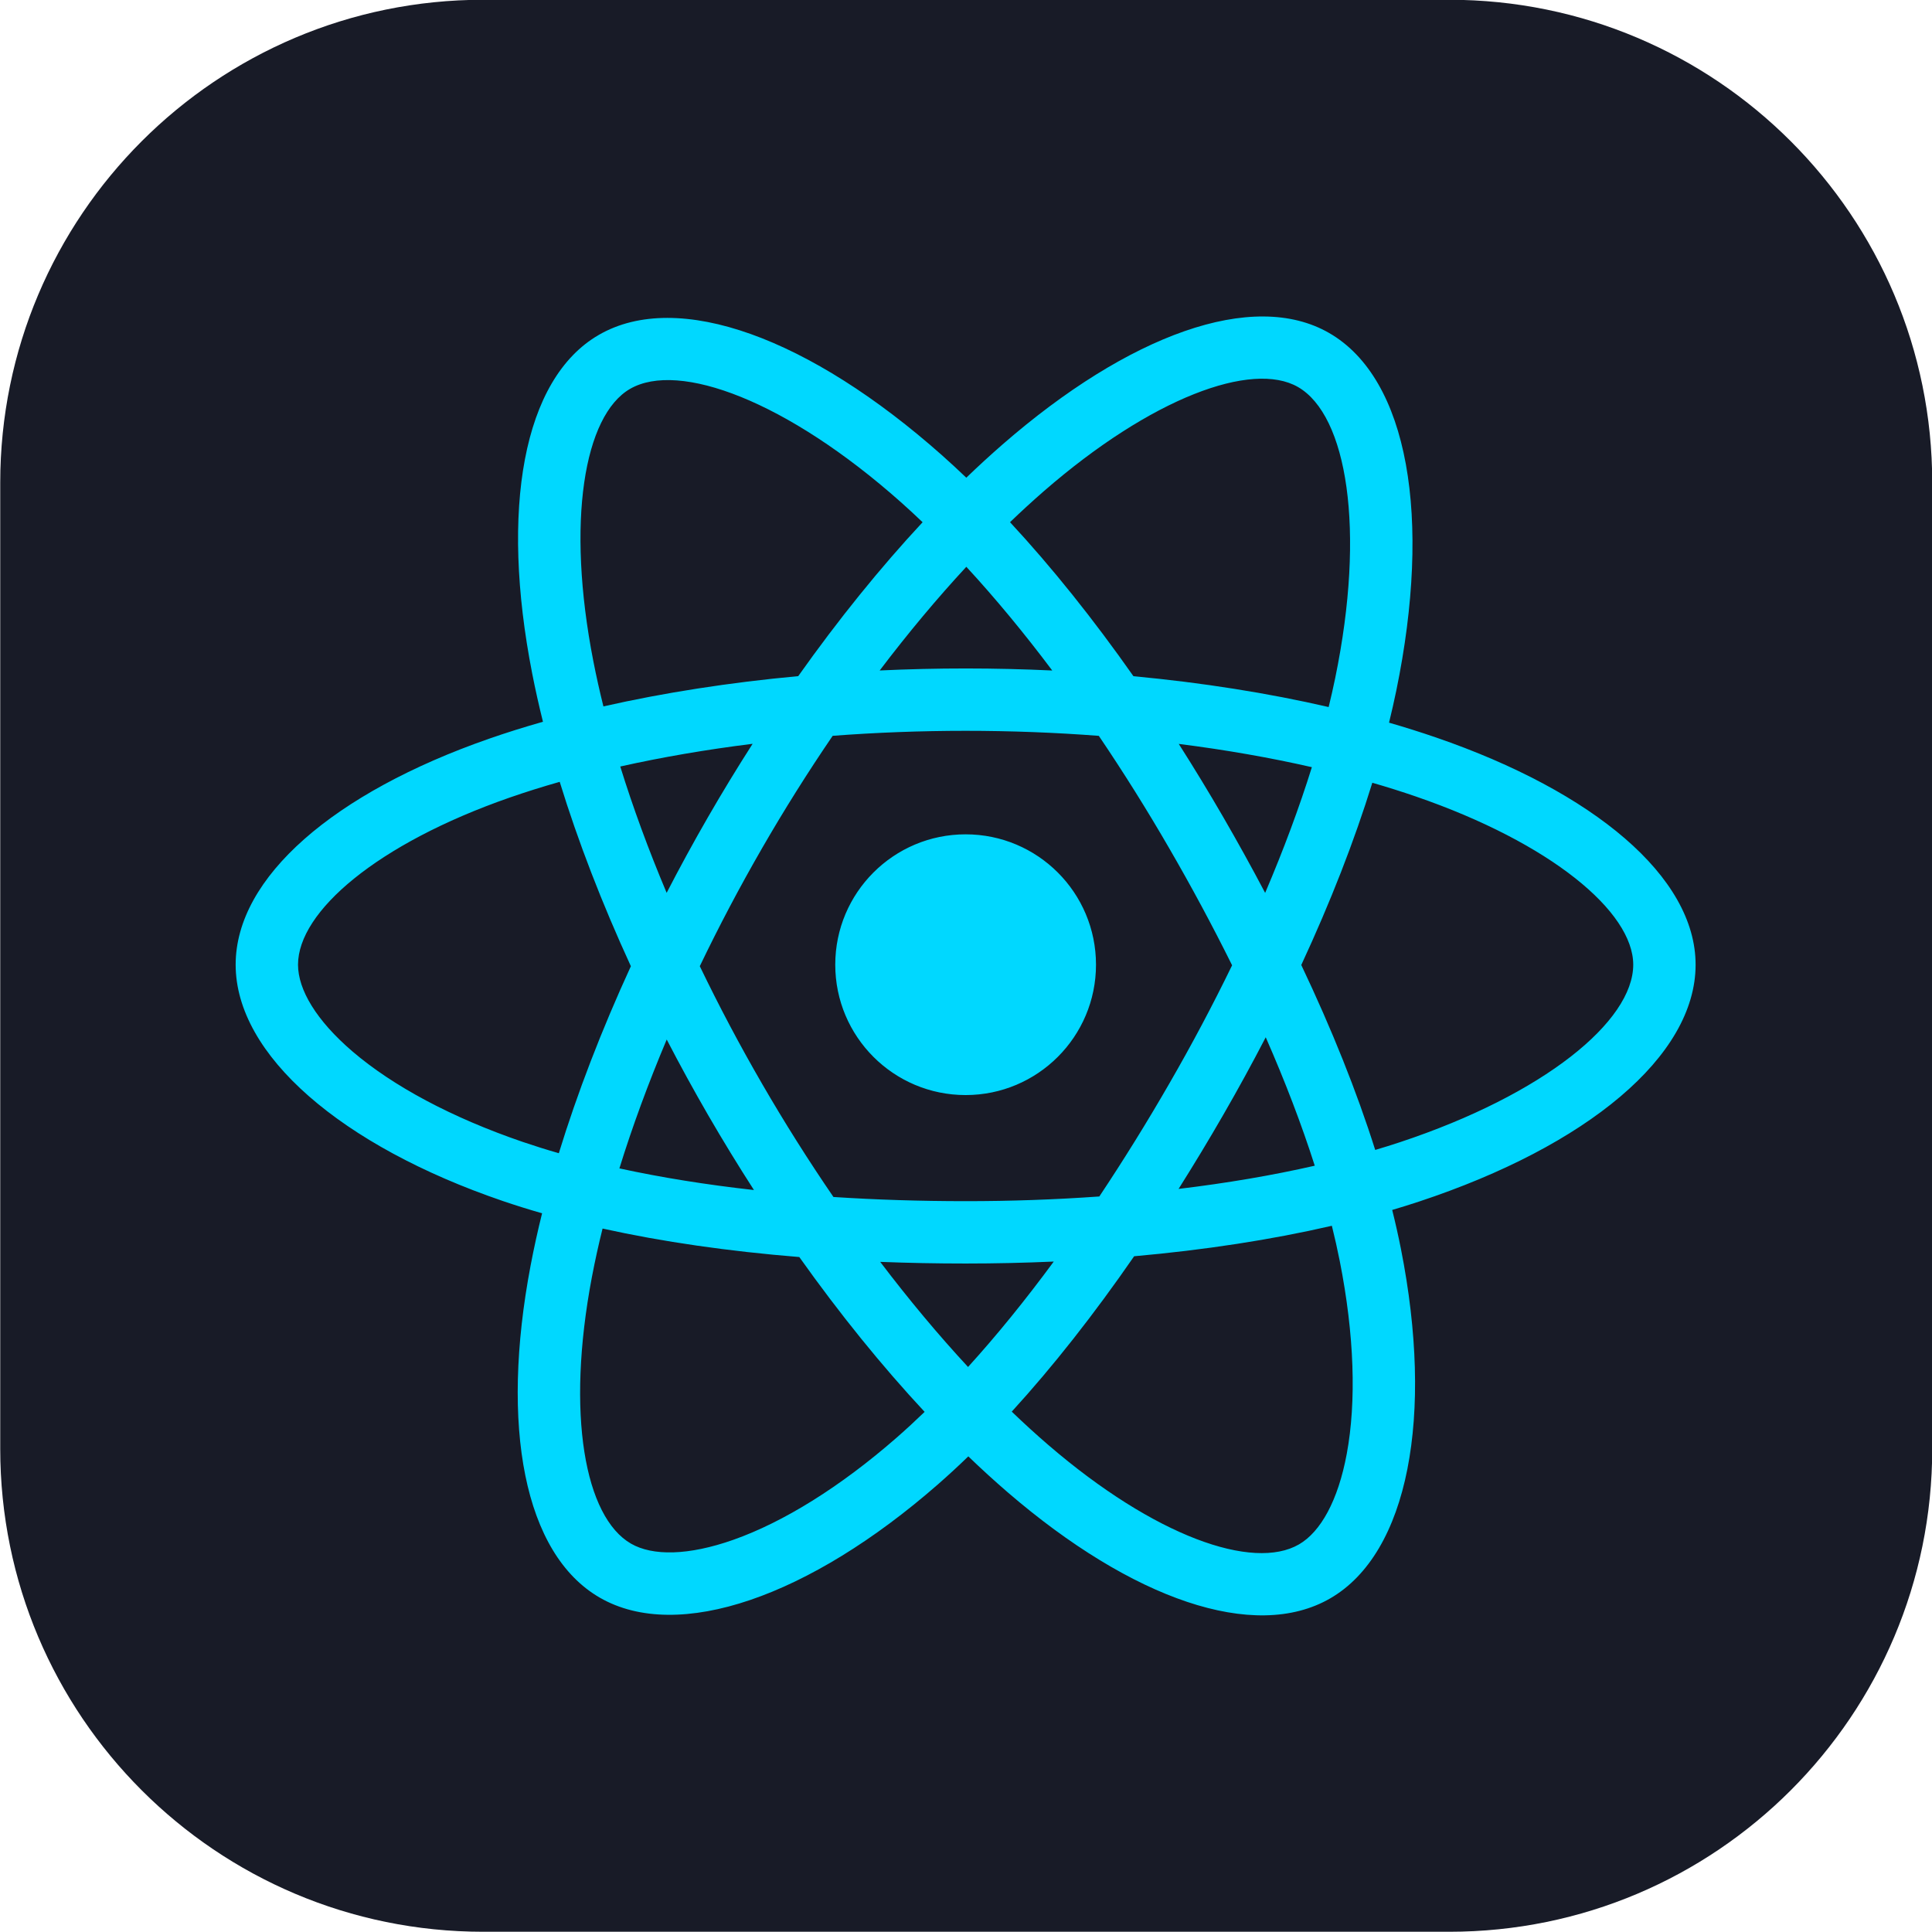 <svg xmlns="http://www.w3.org/2000/svg" xmlns:xlink="http://www.w3.org/1999/xlink" width="1000" zoomAndPan="magnify" viewBox="0 0 750 750" height="1000" preserveAspectRatio="xMidYMid meet" version="1.0"><defs><clipPath id="752bf29cbc"><path d="M 91.48 122 L 658.48 122 L 658.48 628 L 91.48 628 Z M 91.48 122 " clip-rule="nonzero"/></clipPath></defs><path fill="#181b27" d="M 187.59 -0.09 C 84.043 -0.09 0.09 83.863 0.09 187.41 L 0.09 562.41 C 0.09 665.957 84.043 749.91 187.59 749.91 L 562.59 749.91 C 666.137 749.91 750.09 665.957 750.09 562.41 L 750.09 187.41 C 750.09 83.863 666.137 -0.09 562.59 -0.09 Z M 187.59 -0.09 " fill-opacity="1" fill-rule="nonzero"/><g clip-path="url(#752bf29cbc)"><path fill="#00d8ff" d="M 557.465 286.289 C 551.43 284.219 545.348 282.301 539.223 280.539 C 540.25 276.332 541.199 272.176 542.039 268.094 C 555.848 201.059 546.82 147.055 515.984 129.273 C 486.418 112.227 438.062 130 389.23 172.5 C 384.418 176.695 379.711 181.012 375.117 185.445 C 372.039 182.496 368.91 179.605 365.727 176.773 C 314.547 131.336 263.246 112.184 232.441 130.016 C 202.902 147.113 194.156 197.883 206.59 261.414 C 207.824 267.707 209.223 273.965 210.777 280.188 C 203.516 282.25 196.508 284.445 189.805 286.785 C 129.797 307.703 91.48 340.488 91.48 374.492 C 91.48 409.613 132.617 444.844 195.113 466.203 C 200.184 467.93 205.289 469.527 210.438 470.996 C 208.766 477.695 207.281 484.441 205.988 491.227 C 194.133 553.652 203.391 603.223 232.852 620.215 C 263.277 637.762 314.348 619.727 364.074 576.258 C 368.105 572.727 372.051 569.09 375.898 565.359 C 380.875 570.16 385.984 574.82 391.219 579.34 C 439.391 620.785 486.961 637.52 516.395 620.484 C 546.793 602.887 556.672 549.637 543.844 484.852 C 542.836 479.773 541.703 474.723 540.449 469.703 C 544.035 468.641 547.555 467.547 550.984 466.41 C 615.957 444.883 658.23 410.086 658.23 374.492 C 658.23 340.363 618.676 307.359 557.465 286.289 Z M 543.371 443.43 C 540.273 444.457 537.094 445.445 533.852 446.406 C 526.68 423.699 517 399.559 505.152 374.609 C 516.457 350.258 525.766 326.422 532.734 303.863 C 538.535 305.543 544.16 307.312 549.582 309.18 C 602.031 327.234 634.02 353.926 634.02 374.492 C 634.02 396.402 599.473 424.84 543.371 443.43 Z M 520.094 489.551 C 525.766 518.199 526.574 544.098 522.816 564.348 C 519.445 582.543 512.656 594.672 504.262 599.531 C 486.402 609.871 448.207 596.434 407.012 560.984 C 402.141 556.789 397.391 552.453 392.762 547.992 C 408.73 530.527 424.691 510.223 440.27 487.676 C 467.668 485.242 493.551 481.27 517.027 475.844 C 518.156 480.387 519.18 484.957 520.094 489.551 Z M 284.695 597.746 C 267.246 603.906 253.348 604.082 244.949 599.238 C 227.07 588.93 219.637 549.129 229.777 495.742 C 230.98 489.434 232.359 483.16 233.914 476.926 C 257.129 482.062 282.824 485.754 310.289 487.98 C 325.969 510.047 342.391 530.328 358.941 548.086 C 355.422 551.488 351.824 554.805 348.145 558.031 C 326.152 577.25 304.117 590.887 284.695 597.746 Z M 202.949 443.297 C 175.312 433.848 152.488 421.574 136.844 408.18 C 122.789 396.141 115.691 384.191 115.691 374.492 C 115.691 353.855 146.457 327.535 197.773 309.645 C 204 307.477 210.52 305.43 217.281 303.508 C 224.375 326.574 233.68 350.691 244.906 375.082 C 233.531 399.832 224.098 424.336 216.934 447.676 C 212.238 446.332 207.574 444.871 202.949 443.297 Z M 230.352 256.762 C 219.699 202.332 226.773 161.273 244.574 150.969 C 263.535 139.992 305.461 155.641 349.652 194.879 C 352.535 197.441 355.371 200.059 358.156 202.727 C 341.688 220.406 325.418 240.539 309.875 262.473 C 283.223 264.941 257.707 268.91 234.246 274.227 C 232.801 268.438 231.504 262.617 230.352 256.766 Z M 474.824 317.129 C 469.281 307.559 463.535 298.109 457.59 288.785 C 475.672 291.07 492.996 294.105 509.266 297.816 C 504.383 313.473 498.293 329.84 491.129 346.621 C 485.891 336.68 480.453 326.848 474.824 317.129 Z M 375.129 220.027 C 386.293 232.129 397.48 245.633 408.48 260.289 C 386.164 259.234 363.812 259.23 341.496 260.277 C 352.508 245.758 363.785 232.266 375.129 220.027 Z M 274.793 317.293 C 269.23 326.938 263.898 336.707 258.793 346.598 C 251.742 329.879 245.711 313.438 240.785 297.559 C 256.957 293.941 274.199 290.984 292.168 288.742 C 286.152 298.121 280.359 307.641 274.793 317.293 Z M 292.684 461.969 C 274.121 459.898 256.617 457.09 240.449 453.57 C 245.453 437.41 251.621 420.621 258.82 403.539 C 263.945 413.441 269.305 423.215 274.887 432.863 C 280.629 442.781 286.578 452.496 292.684 461.969 Z M 375.797 530.66 C 364.32 518.281 352.875 504.586 341.695 489.855 C 352.547 490.281 363.609 490.496 374.855 490.496 C 386.406 490.496 397.828 490.238 409.066 489.738 C 398.031 504.734 386.887 518.449 375.797 530.66 Z M 491.355 402.668 C 498.934 419.938 505.316 436.637 510.387 452.523 C 493.957 456.273 476.215 459.293 457.52 461.535 C 463.512 452.039 469.312 442.426 474.918 432.699 C 480.621 422.812 486.102 412.797 491.355 402.668 Z M 453.945 420.602 C 445.363 435.516 436.293 450.145 426.758 464.469 C 409.484 465.691 392.172 466.301 374.855 466.289 C 357.219 466.289 340.062 465.742 323.543 464.668 C 313.758 450.379 304.516 435.723 295.84 420.734 L 295.844 420.734 C 287.207 405.824 279.141 390.594 271.66 375.07 C 279.121 359.547 287.164 344.305 295.77 329.387 L 295.766 329.387 C 304.371 314.465 313.535 299.871 323.246 285.641 C 340.102 284.367 357.387 283.703 374.852 283.703 L 374.855 283.703 C 392.402 283.703 409.707 284.371 426.559 285.656 C 436.172 299.863 445.281 314.406 453.867 329.258 C 462.5 344.145 470.648 359.309 478.301 374.727 C 470.73 390.305 462.605 405.605 453.945 420.602 Z M 503.891 150.246 C 522.871 161.191 530.25 205.328 518.328 263.207 C 517.566 266.898 516.711 270.66 515.781 274.477 C 492.266 269.047 466.73 265.012 440 262.504 C 424.426 240.328 408.289 220.168 392.09 202.715 C 396.336 198.621 400.684 194.637 405.125 190.758 C 446.969 154.348 486.074 139.973 503.891 150.246 Z M 374.855 323.887 C 402.805 323.887 425.465 346.543 425.465 374.492 C 425.465 402.441 402.805 425.102 374.855 425.102 C 346.906 425.102 324.246 402.441 324.246 374.492 C 324.246 346.543 346.906 323.887 374.855 323.887 Z M 374.855 323.887 " fill-opacity="1" fill-rule="nonzero"/></g></svg>